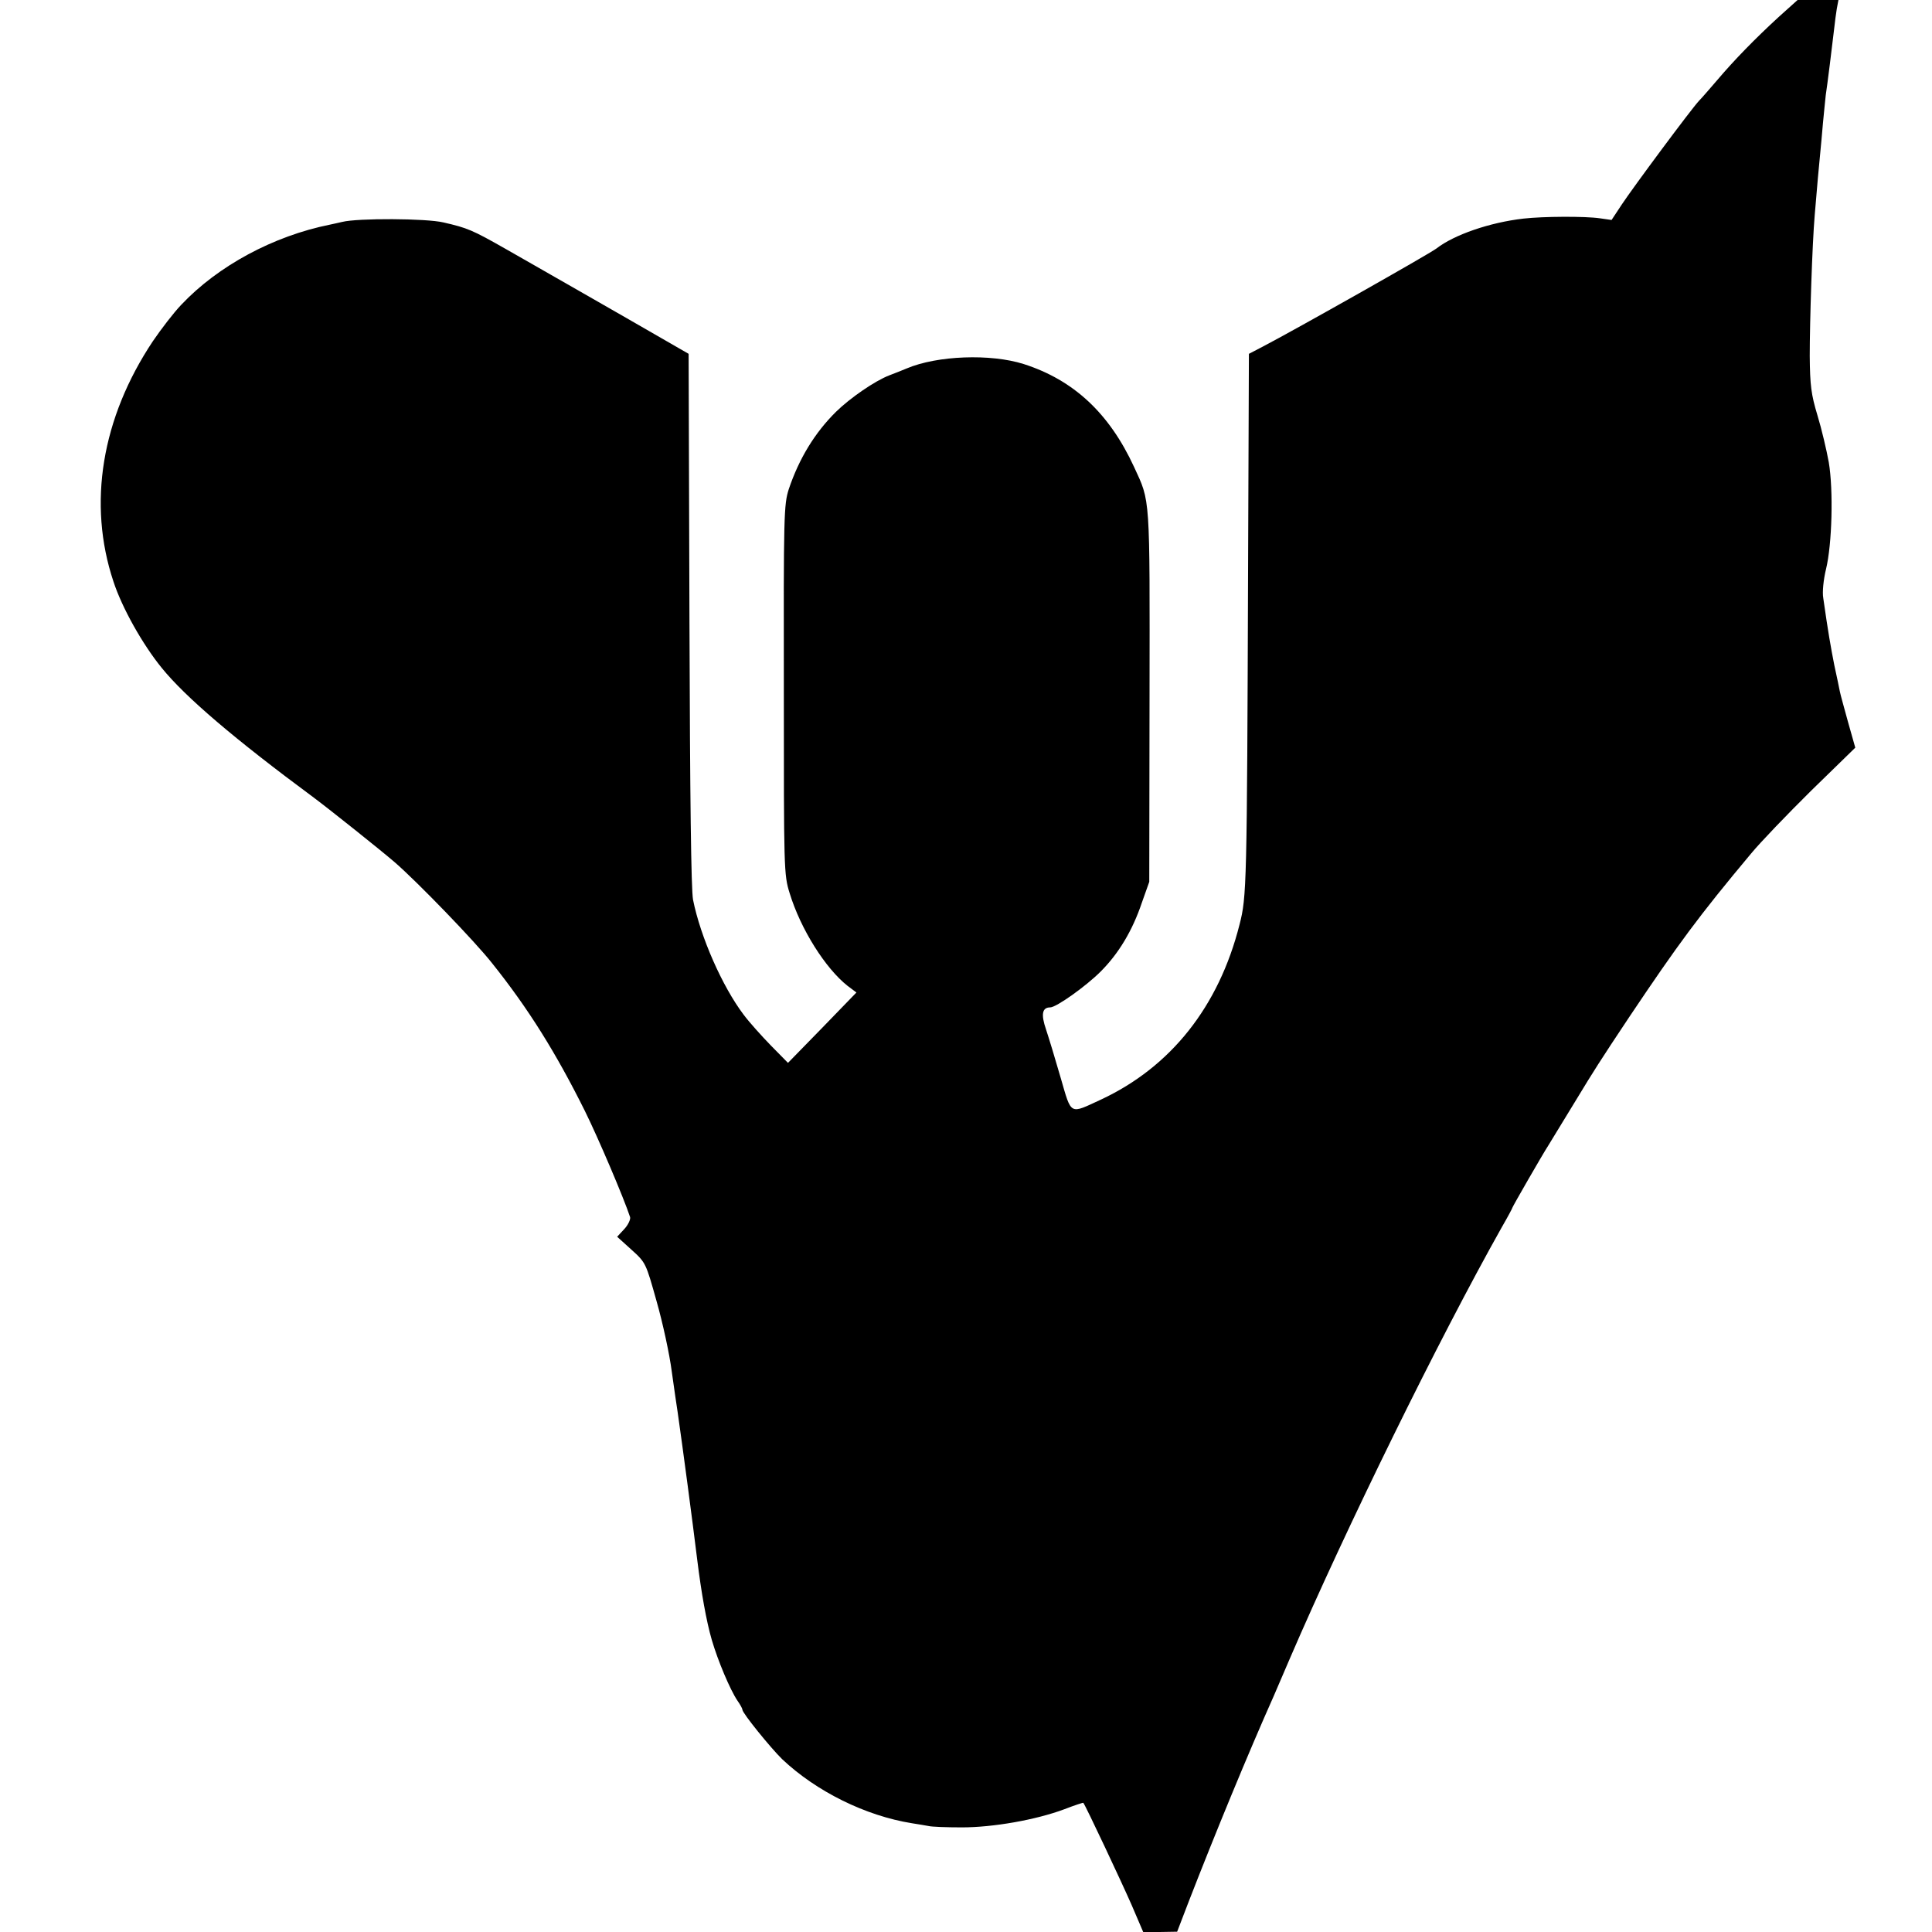 <?xml version="1.0" standalone="no"?>
<!DOCTYPE svg PUBLIC "-//W3C//DTD SVG 20010904//EN"
 "http://www.w3.org/TR/2001/REC-SVG-20010904/DTD/svg10.dtd">
<svg version="1.0" xmlns="http://www.w3.org/2000/svg"
 width="700pt" height="700pt" viewBox="0 0 700 700"
 preserveAspectRatio="xMidYMid meet">
<g transform="translate(0,700) scale(0.1,-0.1)"
fill="#000000" stroke="none">
<path d="M6444 6938 c-85 -78 -161 -156 -222 -228 -26 -30 -55 -64 -66 -75
-29 -31 -239 -314 -280 -376 l-37 -56 -42 6 c-54 8 -207 7 -277 -1 -123 -14
-252 -59 -315 -108 -26 -20 -513 -295 -630 -356 l-50 -26 -3 -786 c-4 -1146
-5 -1181 -31 -1282 -75 -297 -249 -516 -502 -634 -115 -53 -106 -59 -146 79
-19 66 -43 145 -53 175 -19 55 -14 80 15 80 22 0 129 76 183 130 65 65 115
148 149 249 l27 76 1 675 c1 732 3 700 -56 828 -90 195 -219 315 -400 373
-120 38 -313 31 -424 -16 -16 -7 -45 -18 -63 -25 -52 -20 -142 -82 -193 -132
-77 -76 -134 -170 -171 -280 -18 -56 -19 -94 -18 -727 0 -652 0 -670 21 -737
40 -131 130 -273 210 -336 l32 -24 -124 -128 -124 -127 -62 63 c-34 35 -79 85
-99 112 -77 102 -156 281 -183 416 -7 37 -11 367 -13 1017 l-3 961 -224 129
c-123 70 -247 142 -276 158 -29 17 -102 58 -161 92 -123 70 -140 77 -227 97
-62 15 -311 16 -367 2 -14 -3 -34 -8 -45 -10 -204 -41 -405 -149 -538 -290
-27 -28 -73 -88 -103 -132 -186 -279 -237 -589 -143 -871 31 -95 105 -227 175
-313 86 -106 263 -257 551 -470 55 -41 242 -190 293 -234 81 -70 291 -287 353
-366 132 -165 232 -326 336 -535 48 -97 141 -315 164 -385 2 -8 -7 -28 -21
-43 l-26 -28 52 -47 c52 -47 52 -48 91 -187 22 -77 47 -192 55 -255 9 -63 18
-128 21 -145 19 -132 54 -396 71 -535 15 -121 33 -223 53 -292 22 -75 66 -180
93 -220 10 -14 18 -29 18 -33 0 -12 102 -138 144 -179 124 -117 302 -205 470
-232 21 -3 48 -8 60 -10 11 -3 66 -5 121 -5 113 0 268 27 372 66 36 14 67 24
68 23 8 -9 140 -290 175 -370 l42 -98 62 0 61 1 43 112 c94 242 215 536 307
742 7 17 33 77 58 135 203 471 539 1156 768 1563 22 38 39 70 39 72 0 3 108
191 130 225 12 20 92 151 105 172 55 91 84 137 188 293 177 264 252 366 442
593 33 40 131 142 218 228 l159 155 -26 92 c-14 51 -28 101 -30 112 -2 11 -11
54 -20 95 -13 67 -22 116 -40 243 -4 22 1 68 10 105 22 90 27 286 10 387 -8
44 -26 121 -41 170 -23 76 -27 109 -28 215 0 124 9 405 18 510 8 100 16 184
20 225 2 22 7 72 10 110 4 39 8 84 10 100 5 31 24 184 31 245 2 19 6 50 9 68
l6 32 -74 0 -74 0 -69 -62z"/>
</g>
</svg>
